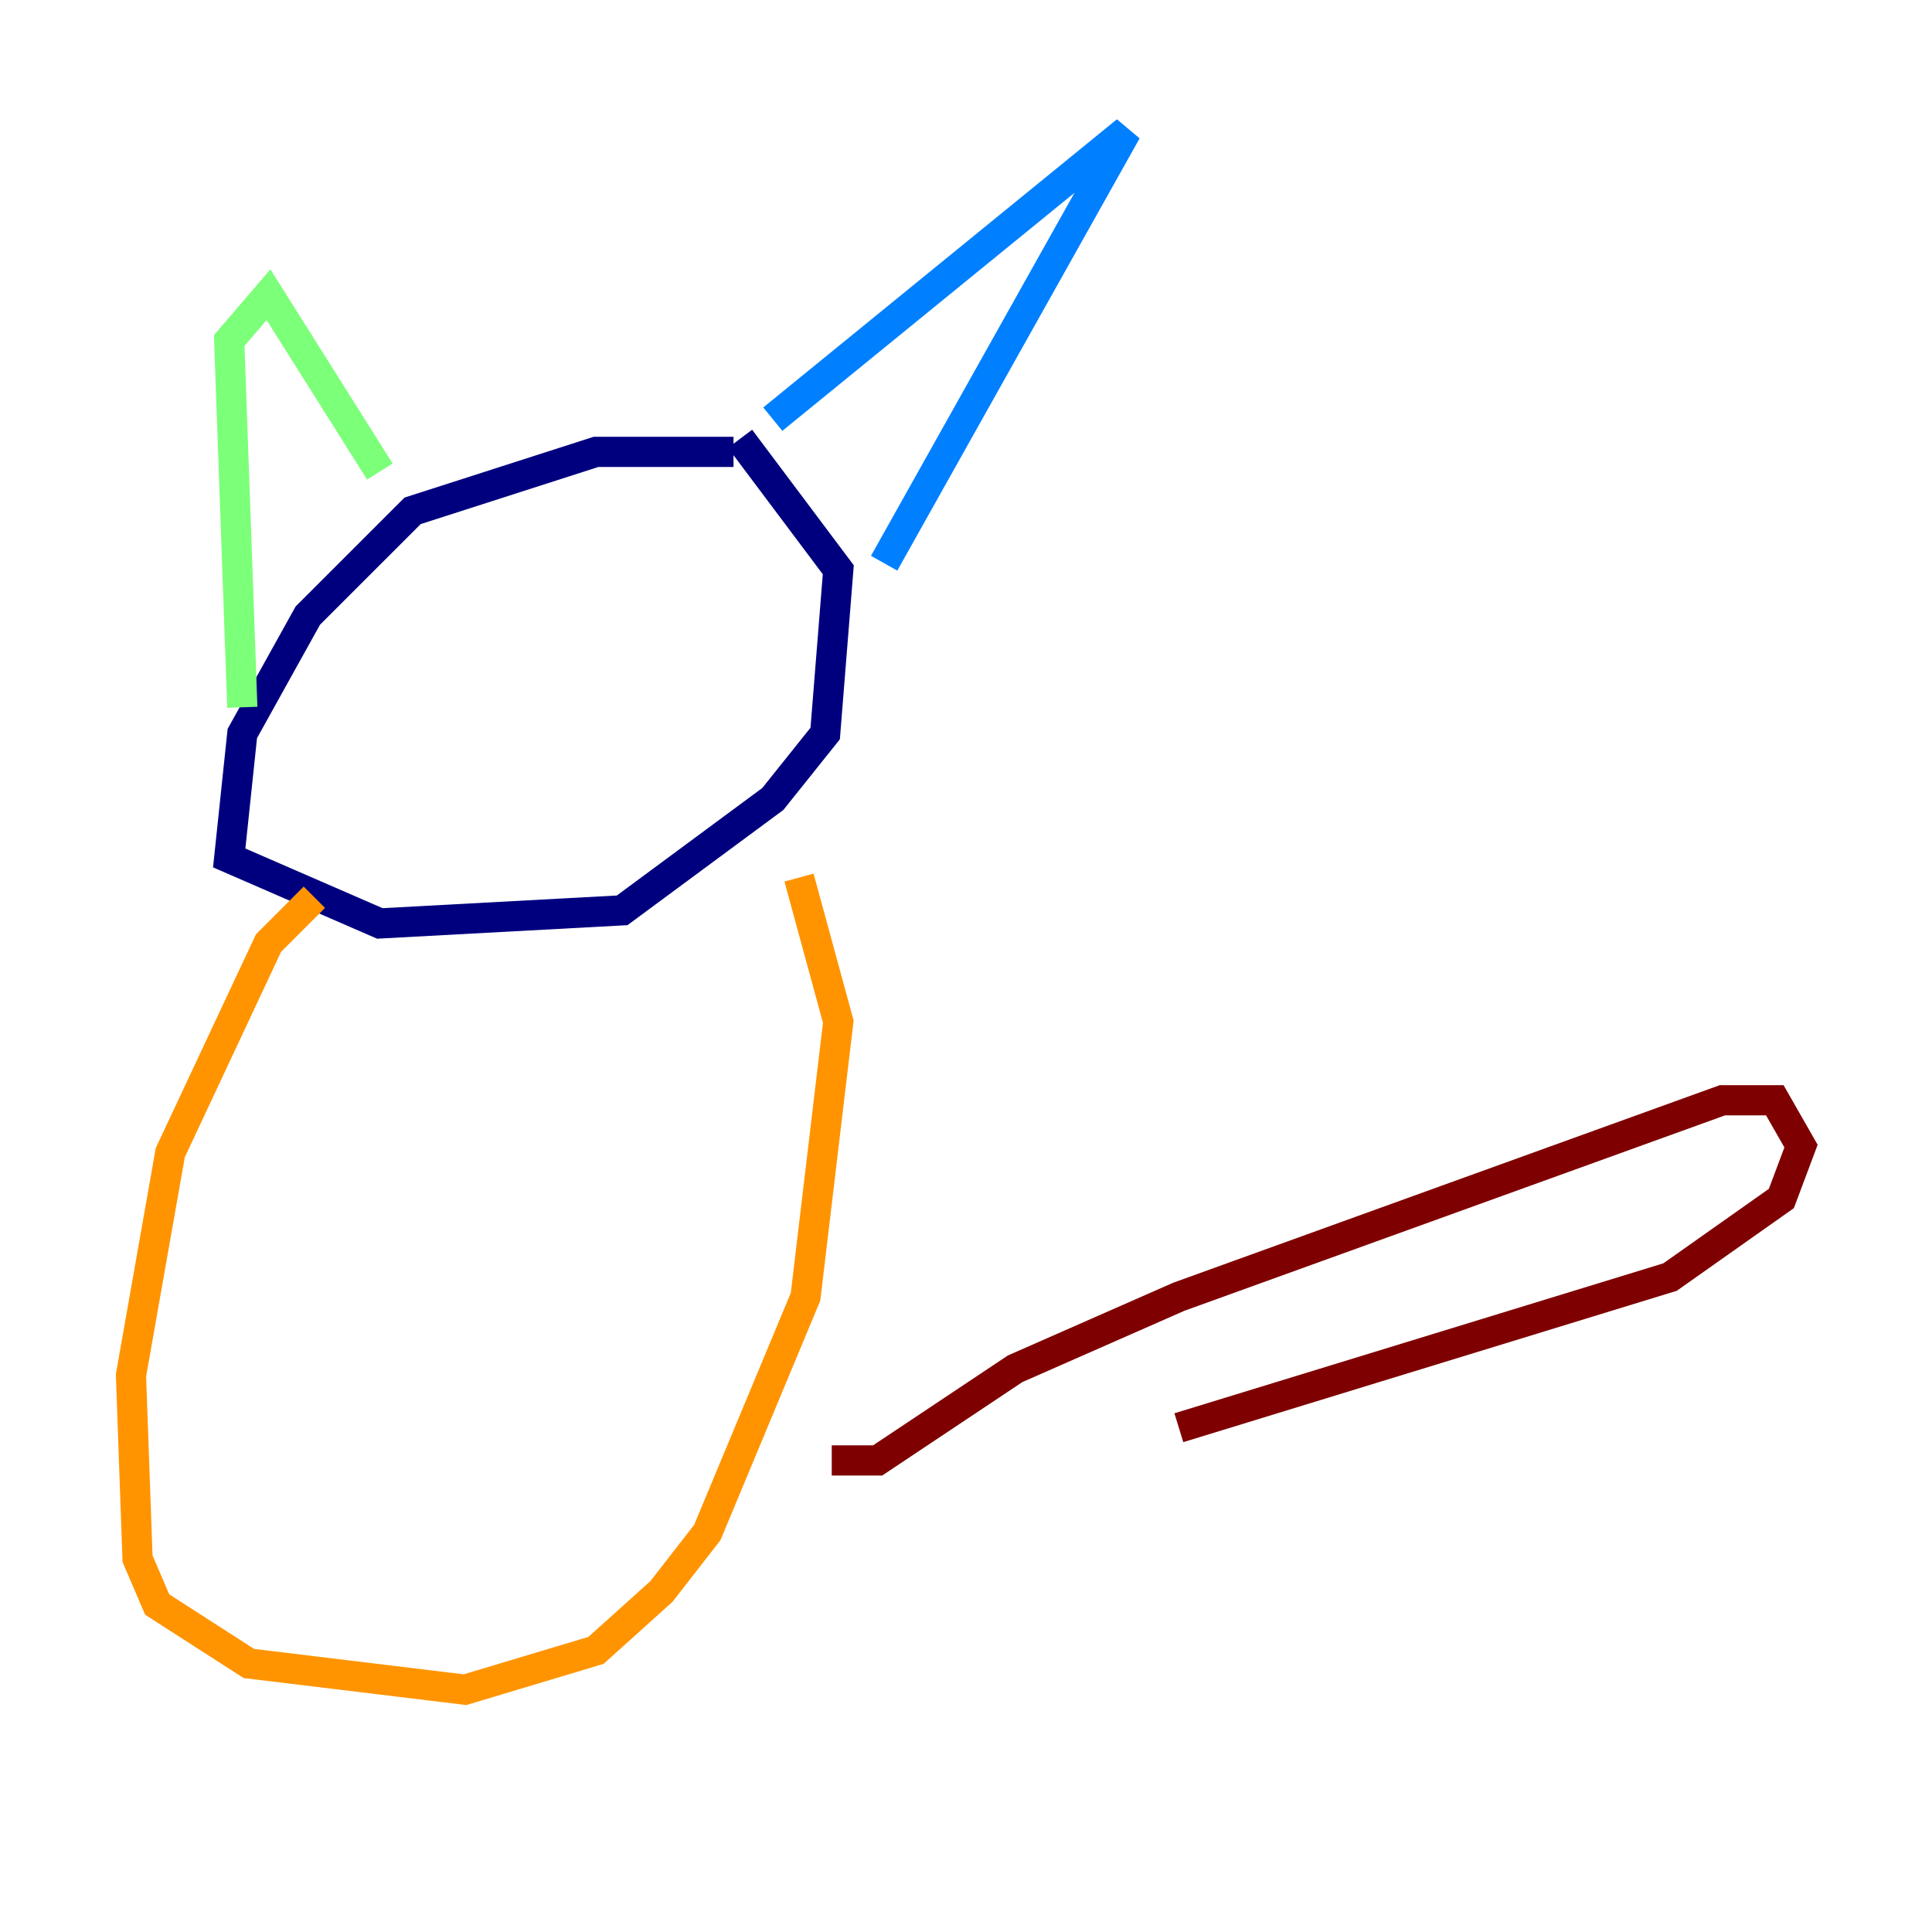 <?xml version="1.0" encoding="utf-8" ?>
<svg baseProfile="tiny" height="128" version="1.2" viewBox="0,0,128,128" width="128" xmlns="http://www.w3.org/2000/svg" xmlns:ev="http://www.w3.org/2001/xml-events" xmlns:xlink="http://www.w3.org/1999/xlink"><defs /><polyline fill="none" points="48.597,29.939 39.485,29.939 27.336,33.844 20.393,40.786 16.054,48.597 15.186,56.841 25.166,61.18 41.22,60.312 51.2,52.936 54.671,48.597 55.539,37.749 49.031,29.071" stroke="#00007f" stroke-width="2" /><polyline fill="none" points="51.2,27.77 74.63,8.678 58.576,37.315" stroke="#0080ff" stroke-width="2" /><polyline fill="none" points="25.166,31.241 17.79,19.525 15.186,22.563 16.054,46.861" stroke="#7cff79" stroke-width="2" /><polyline fill="none" points="20.827,59.444 17.79,62.481 11.281,76.366 8.678,91.119 9.112,103.268 10.414,106.305 16.488,110.21 30.807,111.946 39.485,109.342 43.824,105.437 46.861,101.532 53.37,85.912 55.539,67.688 52.936,58.142" stroke="#ff9400" stroke-width="2" /><polyline fill="none" points="55.105,96.759 58.142,96.759 67.254,90.685 78.102,85.912 114.115,72.895 117.586,72.895 119.322,75.932 118.02,79.403 110.644,84.61 78.102,94.59" stroke="#7f0000" stroke-width="2" /></svg>